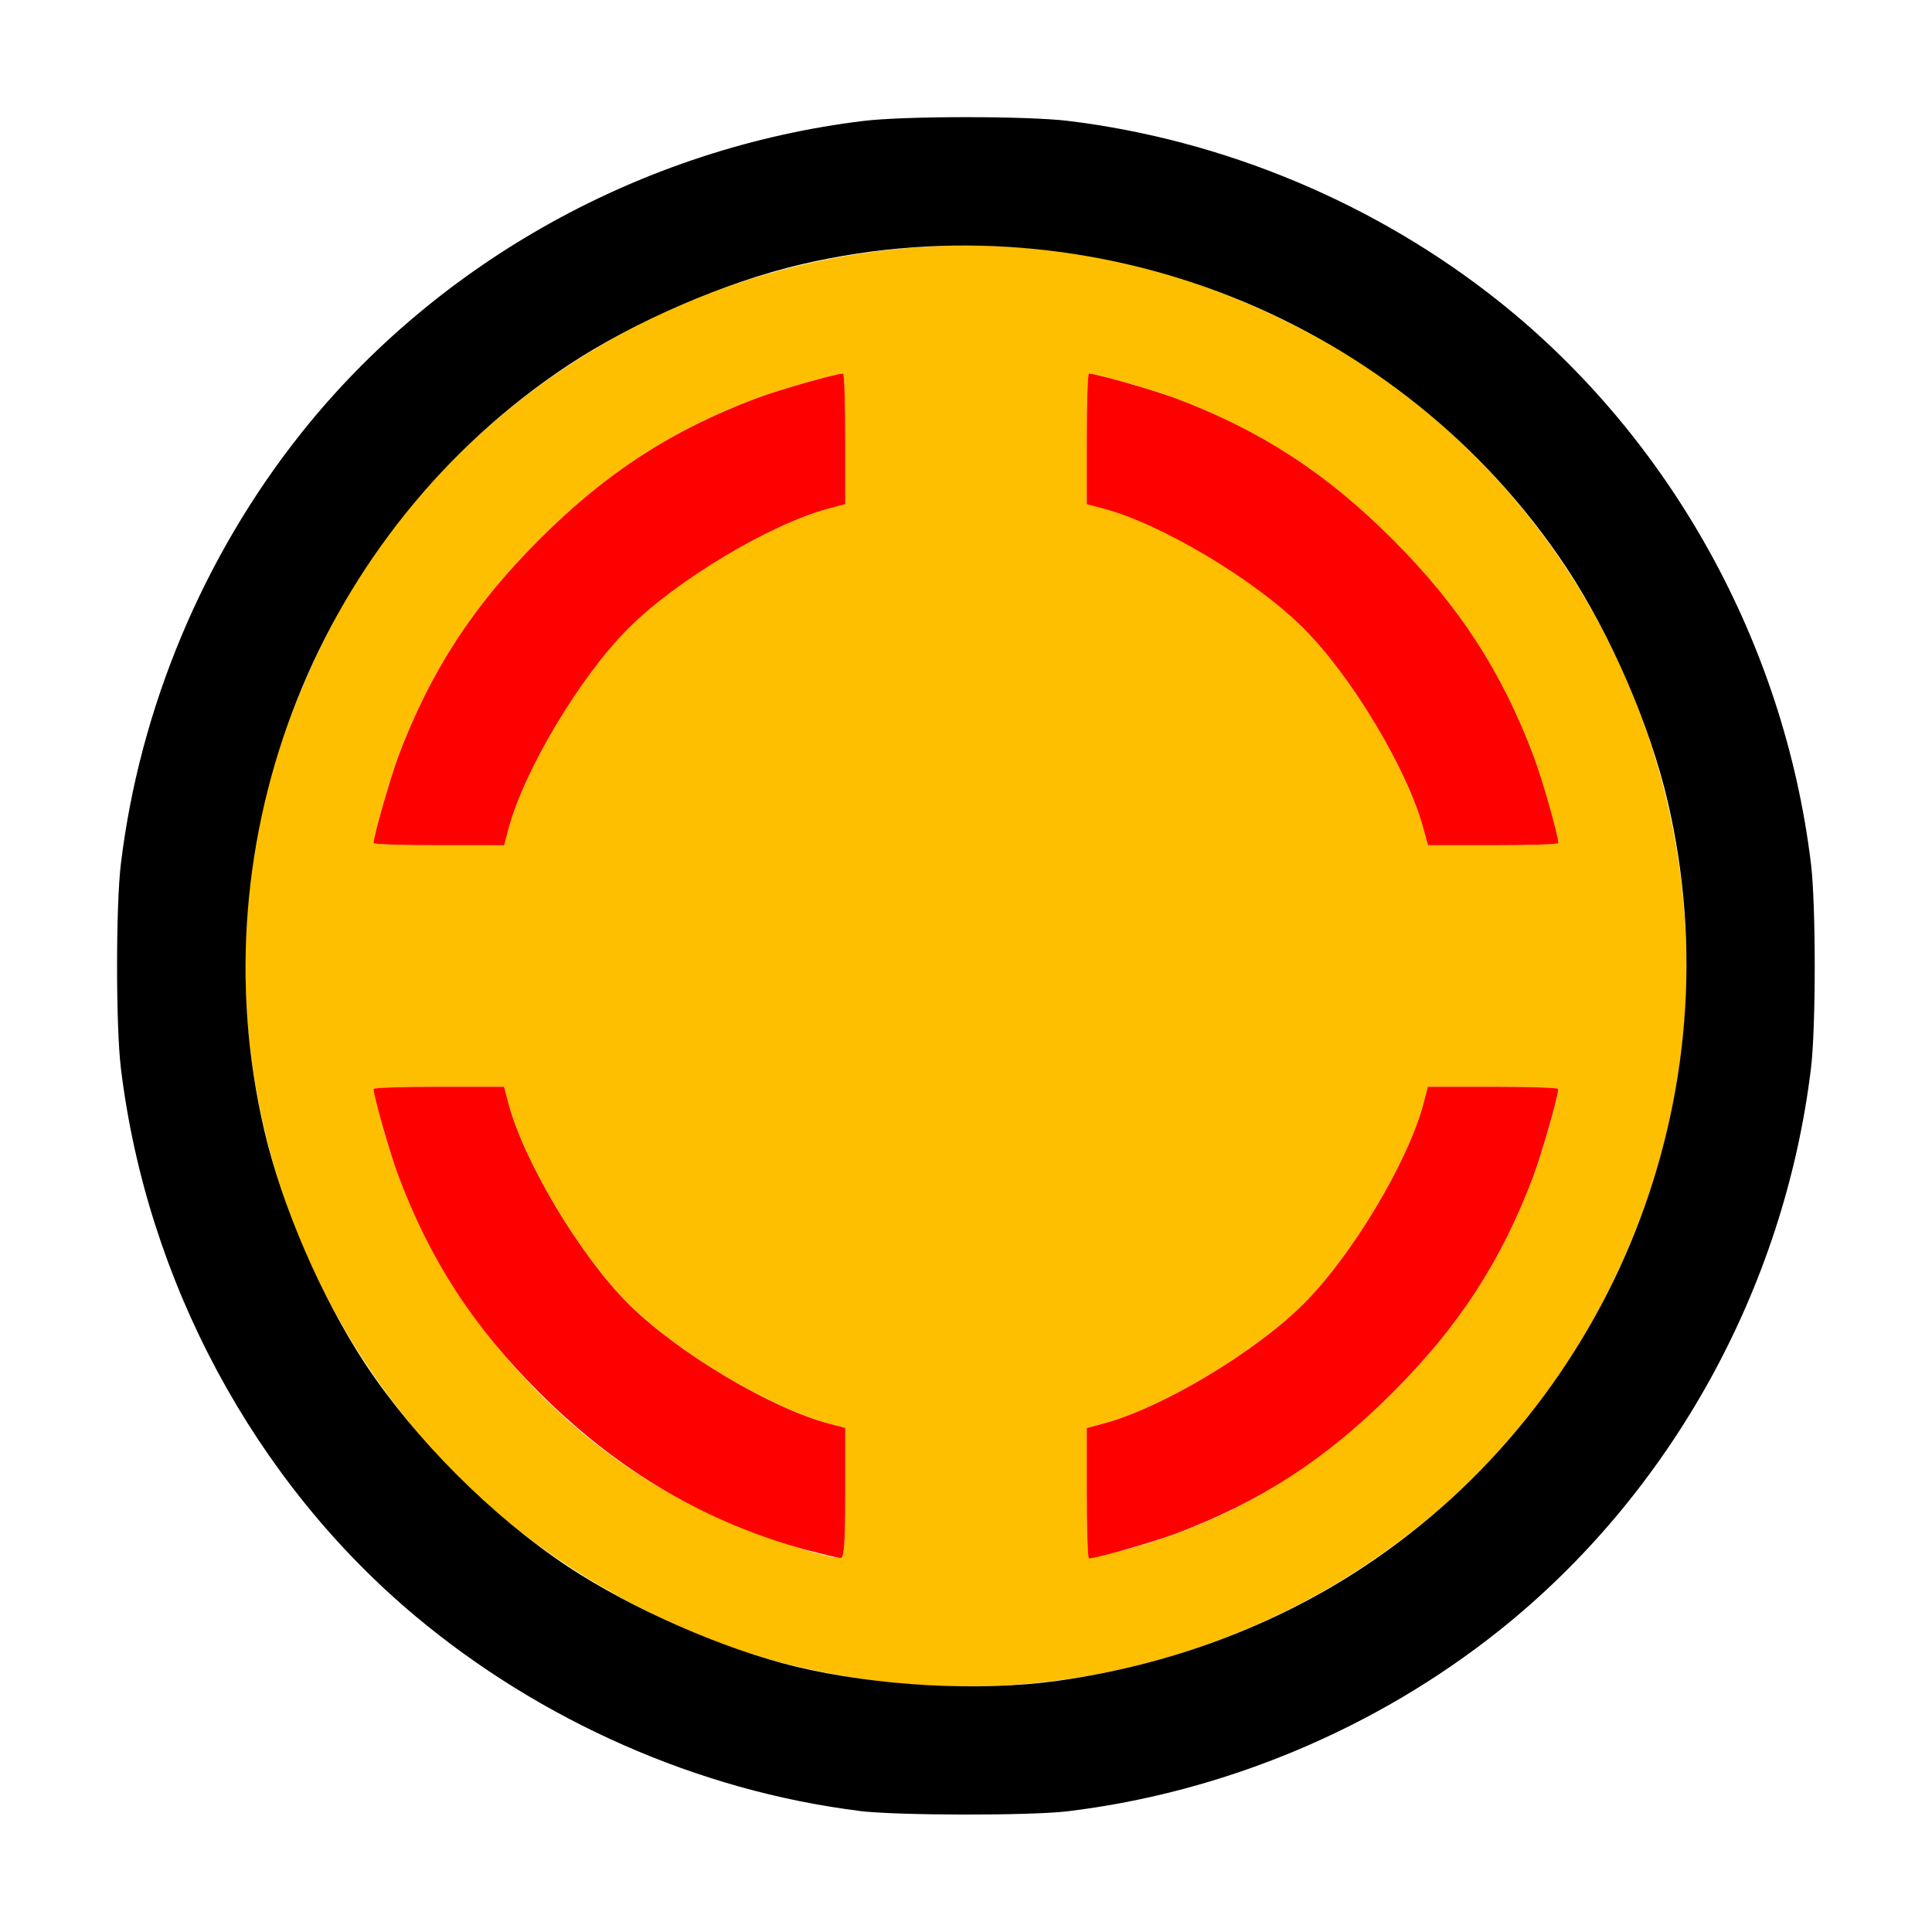 <?xml version="1.0" encoding="UTF-8" standalone="no"?>
<!-- Created with Inkscape (http://www.inkscape.org/) -->

<svg
   version="1.1"
   id="svg2"
   width="1600"
   height="1600"
   viewBox="0 0 1600 1600"
   sodipodi:docname="solidify.svg"
   inkscape:version="1.2.2 (732a01da63, 2022-12-09)"
   xmlns:inkscape="http://www.inkscape.org/namespaces/inkscape"
   xmlns:sodipodi="http://sodipodi.sourceforge.net/DTD/sodipodi-0.dtd"
   xmlns="http://www.w3.org/2000/svg"
   xmlns:svg="http://www.w3.org/2000/svg"
   xmlns:rdf="http://www.w3.org/1999/02/22-rdf-syntax-ns#"
   xmlns:cc="http://creativecommons.org/ns#"
   xmlns:dc="http://purl.org/dc/elements/1.1/">
  <defs
     id="defs6" />
  <sodipodi:namedview
     pagecolor="#808080"
     bordercolor="#666666"
     borderopacity="1"
     objecttolerance="10"
     gridtolerance="10"
     guidetolerance="10"
     inkscape:pageopacity="0"
     inkscape:pageshadow="2"
     inkscape:window-width="1993"
     inkscape:window-height="1009"
     id="namedview4"
     showgrid="false"
     inkscape:zoom="0.5"
     inkscape:cx="9"
     inkscape:cy="8"
     inkscape:window-x="-8"
     inkscape:window-y="-8"
     inkscape:window-maximized="1"
     inkscape:current-layer="SOLIDIFY"
     inkscape:showpageshadow="0"
     inkscape:pagecheckerboard="true"
     inkscape:deskcolor="#d1d1d1" />
  <g
     id="SOLIDIFY"
     transform="matrix(100,0,0,100,0,4.9999997e-5)"
     style="stroke-width:0.011">
    <path
       style="fill:none;stroke-width:0"
       d="M 0,8 V 0 h 8 8 v 8 8 H 8 0 Z m 8.845,6.999 c 1.294,-0.157 2.552,-0.684 3.571,-1.496 1.419,-1.131 2.362,-2.832 2.583,-4.659 0.041,-0.341 0.041,-1.348 0,-1.689 C 14.778,5.328 13.835,3.628 12.416,2.497 11.397,1.685 10.138,1.157 8.845,1.001 8.503,0.959 7.497,0.959 7.155,1.001 5.328,1.222 3.628,2.165 2.497,3.584 1.685,4.603 1.157,5.862 1.001,7.155 c -0.041,0.341 -0.041,1.348 0,1.689 0.213,1.763 1.104,3.421 2.437,4.538 1.041,0.872 2.351,1.448 3.672,1.614 0.312,0.039 1.422,0.041 1.735,0.003 z"
       id="path825"
       inkscape:connector-curvature="0" />
    <path
       style="fill:#febf00;stroke-width:0"
       d="M 7.156,13.907 C 6.461,13.8 5.993,13.654 5.391,13.359 4.644,12.993 4.007,12.505 3.494,11.907 2.233,10.435 1.754,8.503 2.188,6.641 2.335,6.009 2.661,5.255 3.026,4.703 4.394,2.636 6.941,1.624 9.359,2.188 c 0.632,0.147 1.387,0.474 1.938,0.839 2.068,1.37 3.079,3.914 2.515,6.333 -0.147,0.632 -0.474,1.386 -0.838,1.938 C 11.87,12.965 9.966,13.979 7.96,13.966 7.704,13.964 7.363,13.939 7.156,13.907 Z M 7,12.366 V 11.825 L 6.861,11.788 C 6.378,11.659 5.602,11.195 5.204,10.796 4.805,10.398 4.341,9.622 4.212,9.139 L 4.175,9 H 3.634 C 3.337,9 3.094,9.008 3.094,9.018 c 0,0.01 0.028,0.127 0.062,0.26 0.35,1.369 1.391,2.631 2.666,3.232 0.403,0.19 0.953,0.38 1.139,0.393 C 6.991,12.906 7,12.779 7,12.366 Z m 2.278,0.479 C 10.126,12.628 10.873,12.194 11.533,11.533 12.082,10.985 12.437,10.439 12.702,9.734 12.771,9.552 12.906,9.077 12.906,9.018 12.906,9.008 12.663,9 12.366,9 h -0.54 l -0.037,0.139 c -0.129,0.484 -0.593,1.259 -0.992,1.658 -0.399,0.399 -1.174,0.863 -1.658,0.992 L 9,11.825 v 0.54 c 0,0.297 0.008,0.54 0.018,0.54 0.01,0 0.127,-0.028 0.26,-0.062 z M 4.212,6.861 C 4.341,6.378 4.805,5.602 5.204,5.204 5.602,4.805 6.378,4.341 6.861,4.212 L 7,4.175 V 3.634 C 7,3.337 6.992,3.094 6.982,3.094 6.923,3.094 6.448,3.229 6.266,3.298 5.561,3.563 5.015,3.918 4.467,4.467 3.918,5.015 3.563,5.561 3.298,6.266 3.229,6.448 3.094,6.923 3.094,6.982 3.094,6.992 3.337,7 3.634,7 H 4.175 Z M 12.906,6.982 c 0,-0.058 -0.136,-0.533 -0.204,-0.716 C 12.437,5.561 12.082,5.015 11.533,4.467 10.985,3.918 10.439,3.563 9.734,3.298 9.552,3.229 9.077,3.094 9.018,3.094 9.008,3.094 9,3.337 9,3.634 v 0.54 l 0.139,0.037 c 0.484,0.129 1.259,0.593 1.658,0.992 0.399,0.399 0.863,1.174 0.992,1.658 L 11.825,7 h 0.54 c 0.297,0 0.54,-0.008 0.54,-0.018 z"
       id="path823"
       inkscape:connector-curvature="0" />
    <path
       style="fill:#fe0000;stroke-width:0"
       d="M 6.708,12.844 C 5.856,12.617 5.119,12.185 4.467,11.533 3.918,10.985 3.563,10.439 3.298,9.734 3.229,9.552 3.094,9.077 3.094,9.018 3.094,9.008 3.337,9 3.634,9 h 0.54 l 0.037,0.139 c 0.129,0.484 0.593,1.259 0.992,1.658 0.399,0.399 1.174,0.863 1.658,0.992 L 7,11.825 v 0.54 c 0,0.413 -0.009,0.54 -0.039,0.538 -0.021,-0.002 -0.135,-0.028 -0.253,-0.06 z M 9,12.366 v -0.54 l 0.139,-0.037 c 0.484,-0.129 1.259,-0.593 1.658,-0.992 0.399,-0.399 0.863,-1.174 0.992,-1.658 L 11.825,9 h 0.54 c 0.297,0 0.54,0.008 0.54,0.018 0,0.058 -0.136,0.533 -0.204,0.716 C 12.437,10.439 12.082,10.985 11.533,11.533 10.985,12.082 10.439,12.437 9.734,12.702 9.552,12.771 9.077,12.906 9.018,12.906 9.008,12.906 9,12.663 9,12.366 Z M 3.094,6.982 c 0,-0.058 0.136,-0.533 0.204,-0.716 C 3.563,5.561 3.918,5.015 4.467,4.467 5.015,3.918 5.561,3.563 6.266,3.298 6.448,3.229 6.923,3.094 6.982,3.094 6.992,3.094 7,3.337 7,3.634 V 4.175 L 6.861,4.212 C 6.378,4.341 5.602,4.805 5.204,5.204 4.805,5.602 4.341,6.378 4.212,6.861 L 4.175,7 H 3.634 C 3.337,7 3.094,6.992 3.094,6.982 Z M 11.788,6.861 C 11.659,6.378 11.195,5.602 10.796,5.204 10.398,4.805 9.622,4.341 9.139,4.212 L 9,4.175 V 3.634 C 9,3.337 9.008,3.094 9.018,3.094 c 0.058,0 0.533,0.136 0.716,0.204 C 10.439,3.563 10.985,3.918 11.533,4.467 12.082,5.015 12.437,5.561 12.702,6.266 12.771,6.448 12.906,6.923 12.906,6.982 12.906,6.992 12.663,7 12.366,7 h -0.54 z"
       id="path821"
       inkscape:connector-curvature="0" />
    <path
       style="fill:#000000;stroke-width:0"
       d="M 7.109,14.996 C 5.788,14.83 4.478,14.254 3.438,13.382 2.105,12.266 1.214,10.607 1.001,8.845 0.959,8.503 0.959,7.497 1.001,7.155 1.157,5.862 1.685,4.603 2.497,3.584 3.628,2.165 5.328,1.222 7.155,1.001 c 0.341,-0.041 1.348,-0.041 1.689,0 1.294,0.157 2.552,0.684 3.571,1.496 1.419,1.131 2.362,2.832 2.583,4.659 0.041,0.341 0.041,1.348 0,1.689 -0.221,1.827 -1.164,3.528 -2.583,4.659 -1.019,0.812 -2.277,1.339 -3.571,1.496 -0.313,0.038 -1.424,0.036 -1.735,-0.003 z M 8.757,13.92 C 9.685,13.79 10.55,13.468 11.297,12.974 13.365,11.604 14.376,9.06 13.812,6.641 13.665,6.009 13.339,5.255 12.974,4.703 11.606,2.636 9.059,1.624 6.641,2.188 6.009,2.335 5.254,2.661 4.703,3.026 2.635,4.396 1.624,6.94 2.188,9.359 c 0.147,0.632 0.474,1.386 0.838,1.938 0.415,0.627 1.048,1.26 1.677,1.677 0.531,0.351 1.294,0.686 1.891,0.829 0.672,0.161 1.516,0.207 2.163,0.117 z"
       id="path819"
       inkscape:connector-curvature="0" />
  </g>
</svg>
